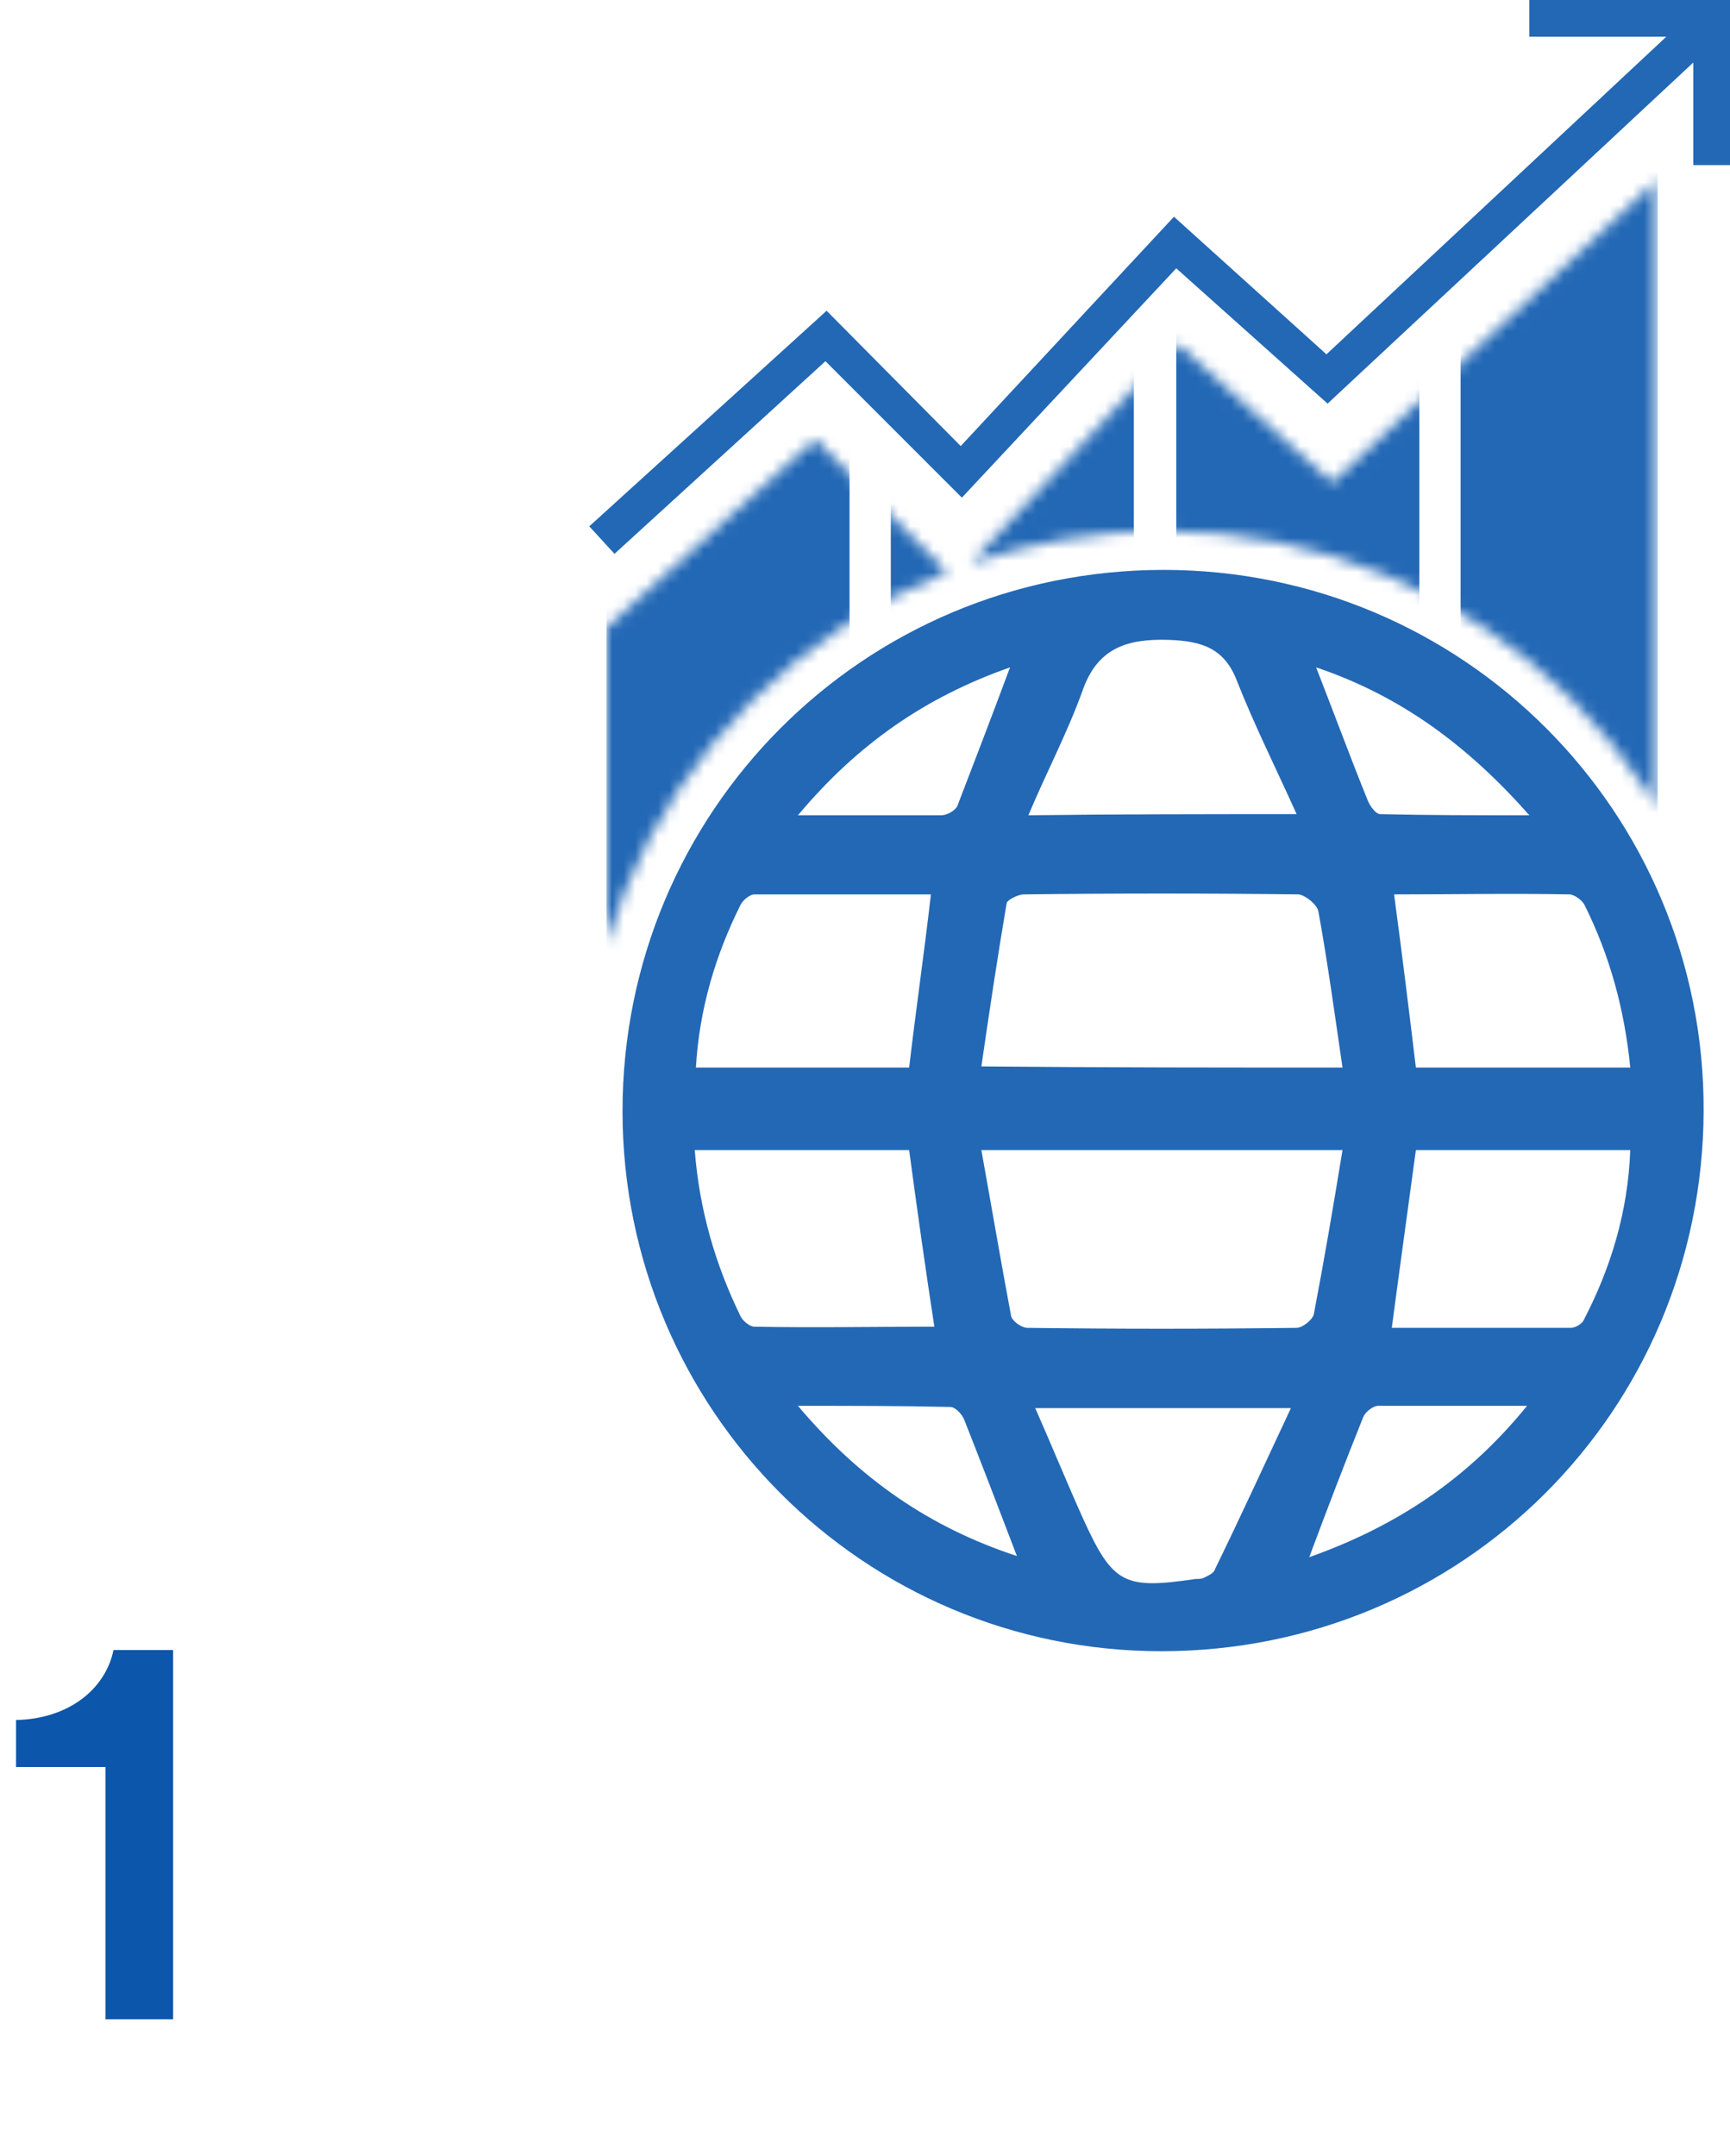 <?xml version="1.0" encoding="utf-8"?>
<!-- Generator: Adobe Illustrator 18.0.0, SVG Export Plug-In . SVG Version: 6.00 Build 0)  -->
<!DOCTYPE svg PUBLIC "-//W3C//DTD SVG 1.1//EN" "http://www.w3.org/Graphics/SVG/1.1/DTD/svg11.dtd">
<svg version="1.1" id="Layer_1" xmlns="http://www.w3.org/2000/svg" xmlns:xlink="http://www.w3.org/1999/xlink" x="0px" y="0px"
	 viewBox="0 0 150.9 188" enable-background="new 0 0 150.9 188" xml:space="preserve">
<g>
	<g>
		<g>
			<g>
				<polygon fill="#2368B5" points="53.6,48.3 51.4,45.9 72.1,27.1 83.8,38.9 102.4,18.9 115.7,30.9 147.7,1 149.9,3.4 115.8,35.2 
					102.6,23.4 83.9,43.4 72,31.5 				"/>
				<polygon fill="#2368B5" points="150.9,14.4 147.7,14.4 147.7,3.2 133.4,3.2 133.4,0 150.9,0 				"/>
			</g>
			<defs>
				<filter id="Adobe_OpacityMaskFilter" filterUnits="userSpaceOnUse" x="52.9" y="3.4" width="91.7" height="94">
					<feColorMatrix  type="matrix" values="1 0 0 0 0  0 1 0 0 0  0 0 1 0 0  0 0 0 1 0"/>
				</filter>
			</defs>
			<mask maskUnits="userSpaceOnUse" x="52.9" y="3.4" width="91.7" height="94" id="SVGID_1_">
				<g filter="url(#Adobe_OpacityMaskFilter)">
					<g>
						<path fill="#FFFFFF" d="M101.4,46.3c13.6,0,26.3,5.3,35.8,14.8c5,5,8.9,11,11.4,17.4V11.9l-32.4,30.2l-13.6-12.2L84.7,49.1
							C90,47.3,95.6,46.3,101.4,46.3z"/>
						<path fill="#FFFFFF" d="M50.8,96.9c0-13.6,5.2-26.3,14.8-35.8c4.9-4.9,10.7-8.7,17-11.2L71.1,38.3L52.6,55l-3.7,42.6h1.9
							C50.8,97.4,50.8,97.2,50.8,96.9z"/>
					</g>
				</g>
			</mask>
			<g mask="url(#SVGID_1_)">
				<rect x="52.9" y="20.2" fill="#2368B5" width="21.2" height="77.2"/>
				<rect x="77.7" y="20.2" fill="#2368B5" width="21.2" height="77.2"/>
				<rect x="102.6" y="20.2" fill="#2368B5" width="21.2" height="77.2"/>
				<rect x="127.4" y="3.4" fill="#2368B5" width="17.2" height="94"/>
			</g>
			<path fill="#2368B5" d="M101.3,144c-26,0-47-21.1-47-47.1c0-26.1,21-47.2,47.2-47.2c26.1,0,47.2,21.1,47.1,47.2
				C148.5,123.1,127.5,144,101.3,144z M117.1,100.3c-10.8,0-20.9,0-31.5,0c0.9,5,1.7,9.7,2.6,14.5c0.1,0.4,0.9,1,1.4,1
				c7.8,0.1,15.7,0.1,23.5,0c0.5,0,1.4-0.7,1.5-1.2C115.5,109.9,116.3,105.2,117.1,100.3z M117.1,93.1c-0.7-4.8-1.3-9.2-2.1-13.6
				c-0.1-0.6-1.1-1.4-1.7-1.5c-8-0.1-16-0.1-24,0c-0.5,0-1.5,0.5-1.5,0.8c-0.8,4.7-1.5,9.4-2.2,14.2
				C96.3,93.1,106.4,93.1,117.1,93.1z M79.3,100.3c-6.3,0-12.4,0-18.7,0c0.4,5.2,1.8,10,4,14.5c0.2,0.4,0.8,0.9,1.2,0.9
				c5.2,0.1,10.5,0,15.7,0C80.7,110.5,80,105.5,79.3,100.3z M123.5,100.3c-0.7,5.2-1.4,10.2-2.1,15.5c5.2,0,10.4,0,15.6,0
				c0.4,0,0.9-0.3,1.1-0.6c2.4-4.6,3.9-9.5,4.1-14.9C135.8,100.3,129.7,100.3,123.5,100.3z M79.3,93.1c0.6-5.1,1.3-9.9,1.9-15.1
				c-5.2,0-10.3,0-15.4,0c-0.4,0-1,0.5-1.2,0.9c-2.2,4.4-3.6,9.1-3.9,14.2C67,93.1,73.1,93.1,79.3,93.1z M142.2,93.1
				c-0.5-5.1-1.8-9.8-4-14.2c-0.2-0.4-0.9-0.9-1.3-0.9c-5.1-0.1-10.1,0-15.3,0c0.7,5.2,1.3,10.1,1.9,15.1
				C129.7,93.1,135.8,93.1,142.2,93.1z M113.1,71c-1.9-4.2-3.7-7.8-5.2-11.6c-1.1-2.9-3.1-3.5-6-3.6c-3.6-0.1-6.2,0.7-7.5,4.5
				c-1.3,3.6-3.1,7-4.7,10.8C97.6,71,105,71,113.1,71z M112.6,122.8c-7.7,0-14.8,0-22.3,0c1.5,3.4,2.8,6.6,4.2,9.7
				c2.6,5.7,3.6,6.1,9.8,5.2c0.2,0,0.5,0,0.7-0.1c0.4-0.2,0.9-0.4,1-0.8C108.2,132.3,110.3,127.7,112.6,122.8z M69.6,122.6
				c5.4,6.4,11.5,10.6,19.1,13.1c-1.6-4.2-3.1-8.1-4.6-11.9c-0.2-0.5-0.8-1.1-1.2-1.1C78.6,122.6,74.4,122.6,69.6,122.6z
				 M114.2,135.8c7.6-2.7,13.8-6.8,19-13.2c-4.7,0-8.9,0-13,0c-0.4,0-1.1,0.5-1.3,1C117.3,127.6,115.8,131.5,114.2,135.8z
				 M69.6,71.1c4.6,0,8.6,0,12.5,0c0.5,0,1.2-0.4,1.4-0.8c1.5-3.9,3-7.8,4.6-12.1C80.7,60.8,74.8,64.9,69.6,71.1z M114.8,58.2
				c1.6,4.1,3,7.9,4.5,11.6c0.2,0.5,0.7,1.2,1.1,1.2c4.1,0.1,8.3,0.1,13,0.1C128,65,122.2,60.7,114.8,58.2z"/>
		</g>
	</g>
	<g>
		<g>
			<path fill="#0C56AB" d="M9.2,176.2v-22.1H1.4V150c4.6-0.1,7.8-2.7,8.5-6.1h5.2v32.2H9.2z"/>
		</g>
	</g>
</g>
<g>
</g>
<g>
</g>
<g>
</g>
<g>
</g>
<g>
</g>
<g>
</g>
<g>
</g>
<g>
</g>
<g>
</g>
<g>
</g>
<g>
</g>
<g>
</g>
<g>
</g>
<g>
</g>
<g>
</g>
</svg>
